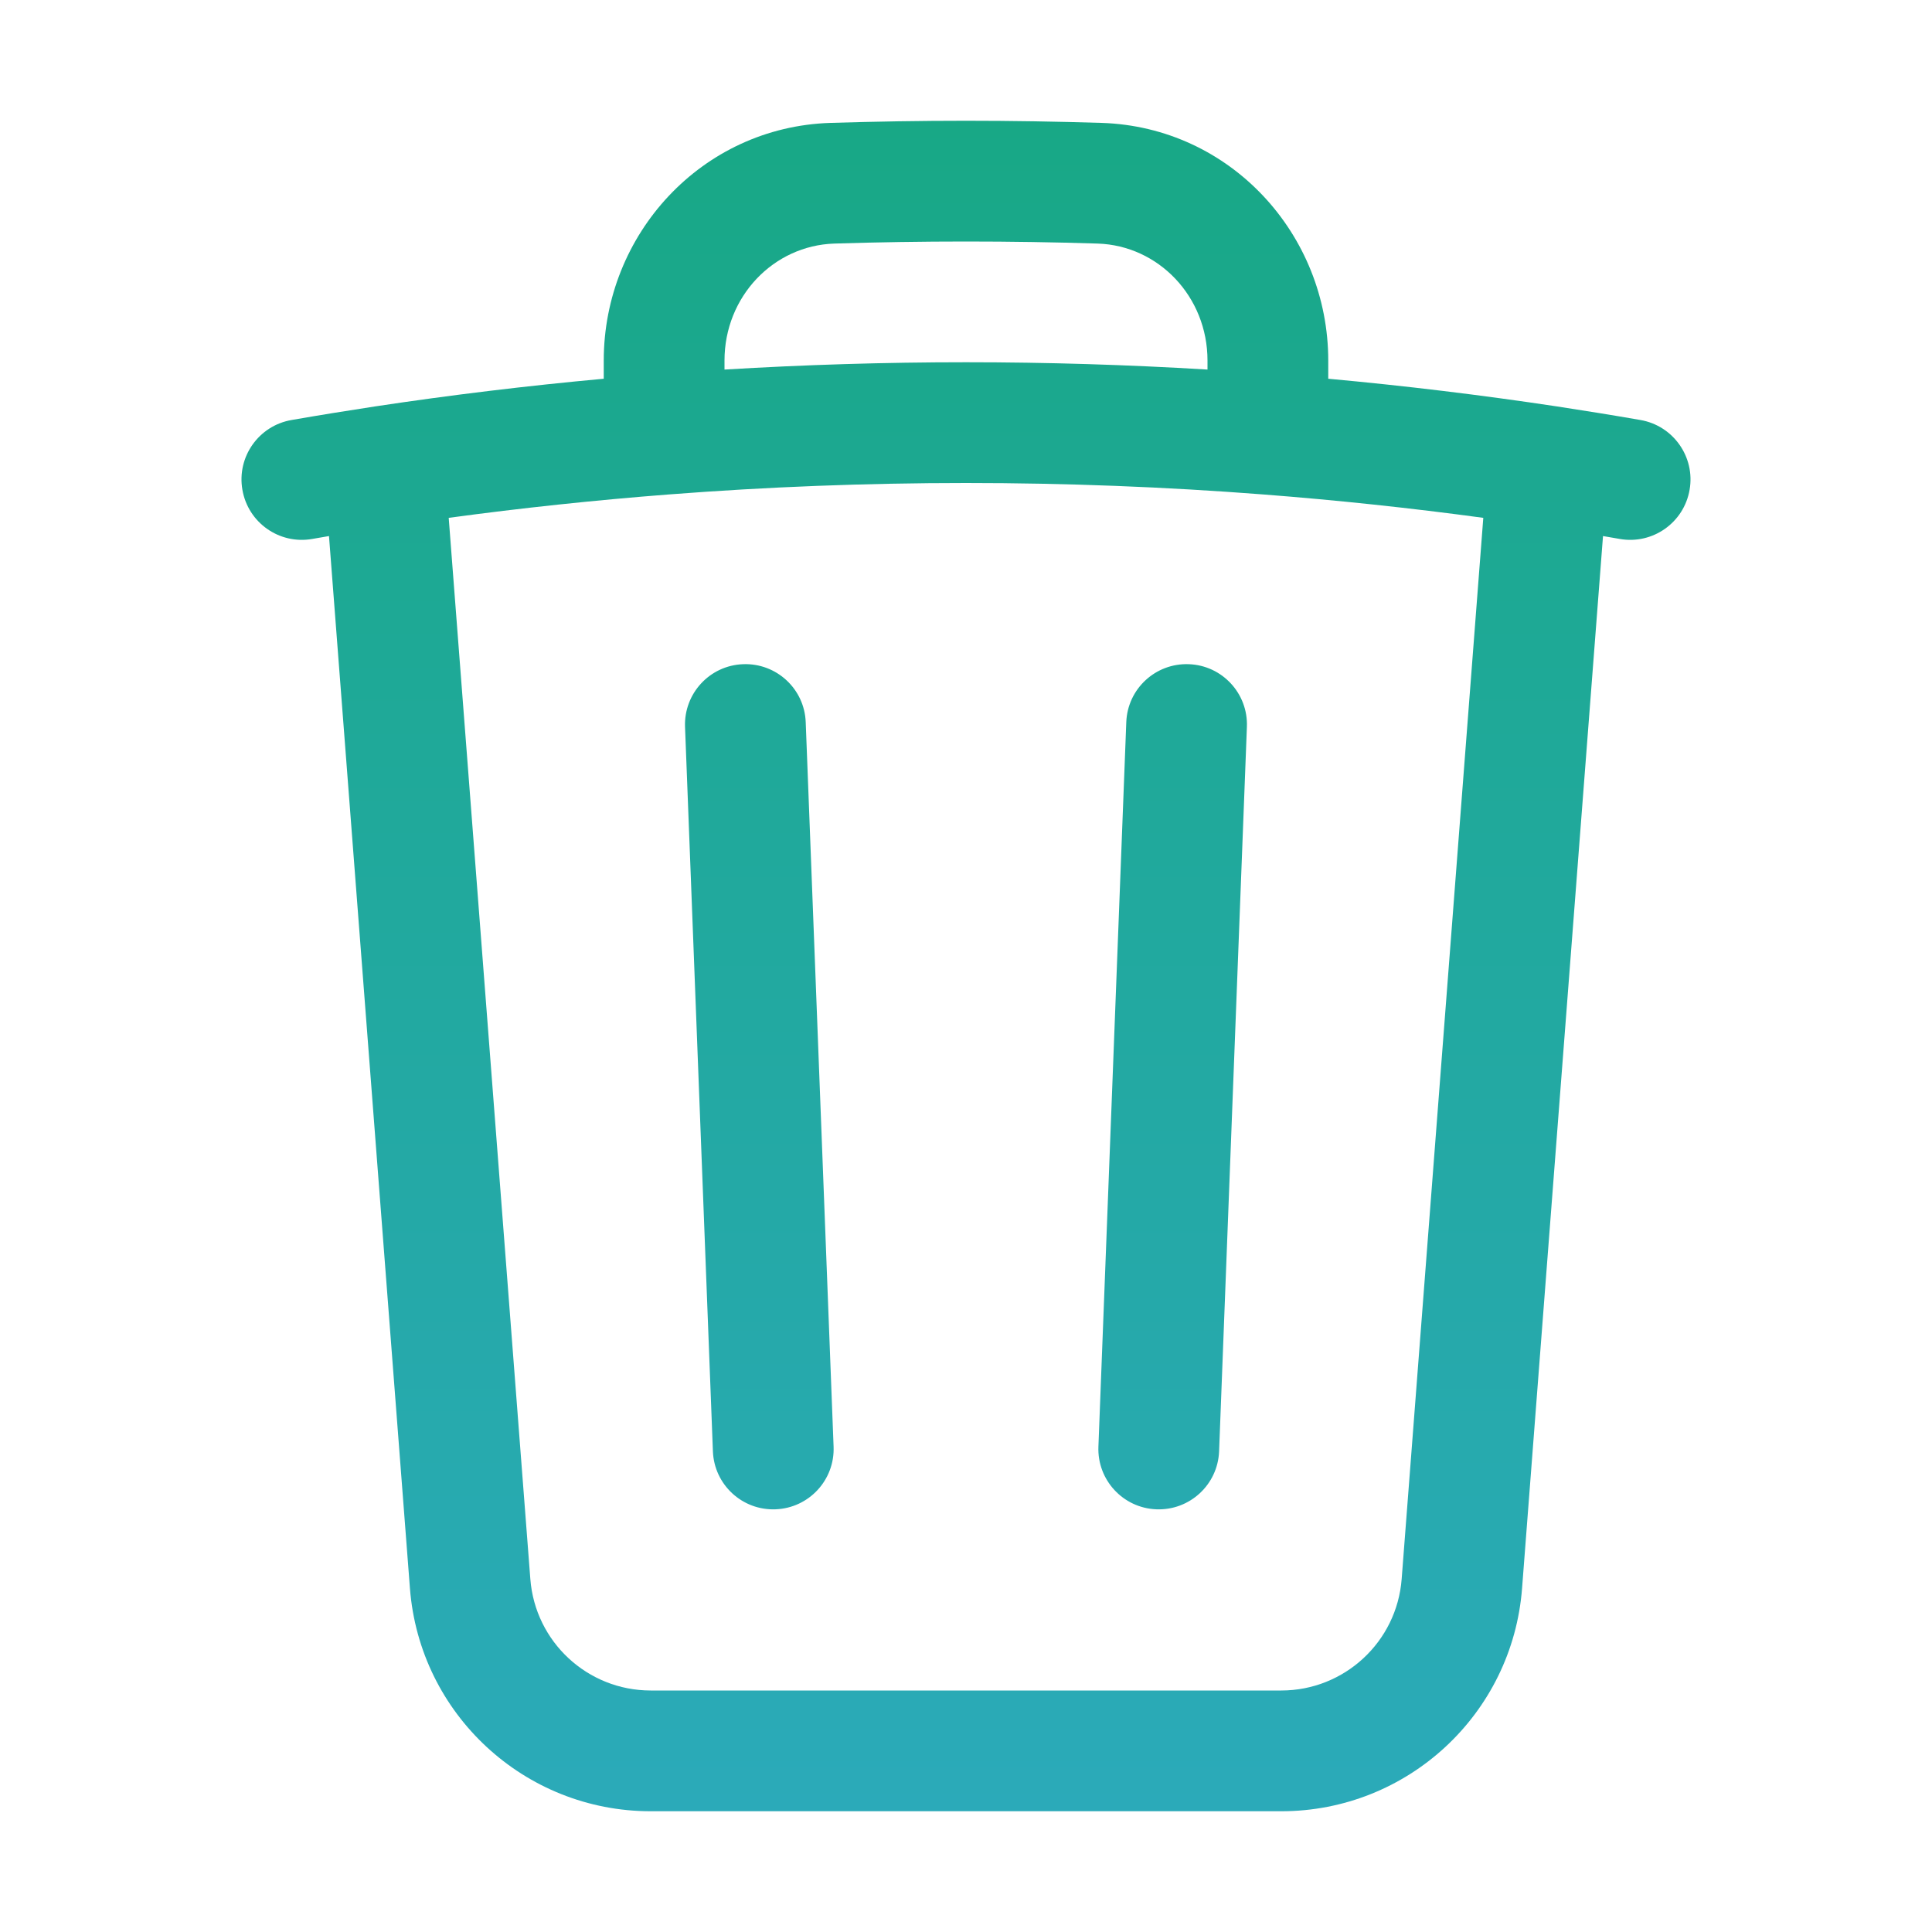 <svg width="28" height="28" viewBox="0 0 28 28" fill="none" xmlns="http://www.w3.org/2000/svg">
<path fill-rule="evenodd" clip-rule="evenodd" d="M14 3.5C13.361 3.5 12.725 3.51 12.091 3.53C11.21 3.559 10.5 4.298 10.5 5.225V5.356C11.658 5.286 12.825 5.25 14 5.25C15.175 5.25 16.342 5.286 17.5 5.356V5.225C17.5 4.298 16.79 3.559 15.909 3.53C15.275 3.51 14.639 3.5 14 3.5ZM19.25 5.489V5.225C19.25 3.399 17.835 1.841 15.965 1.781C15.313 1.761 14.658 1.75 14 1.75C13.342 1.75 12.687 1.761 12.035 1.781C10.165 1.841 8.75 3.399 8.75 5.225V5.489C7.636 5.591 6.531 5.725 5.437 5.89C5.032 5.952 4.628 6.017 4.226 6.087C3.749 6.169 3.43 6.622 3.513 7.098C3.595 7.575 4.048 7.894 4.524 7.811C4.605 7.797 4.687 7.783 4.768 7.769L5.941 23.018C6.081 24.842 7.602 26.25 9.431 26.25H18.569C20.398 26.25 21.919 24.842 22.059 23.018L23.232 7.769C23.313 7.783 23.394 7.797 23.476 7.811C23.952 7.894 24.405 7.575 24.487 7.098C24.57 6.622 24.25 6.169 23.774 6.087C23.372 6.017 22.968 5.952 22.563 5.89C21.468 5.725 20.364 5.591 19.25 5.489ZM21.497 7.505C20.443 7.362 19.38 7.249 18.308 7.166C16.886 7.056 15.45 7 14 7C12.55 7 11.114 7.056 9.692 7.166C8.62 7.249 7.557 7.362 6.503 7.505L7.686 22.884C7.756 23.796 8.516 24.5 9.431 24.5H18.569C19.483 24.5 20.244 23.796 20.314 22.884L21.497 7.505ZM10.769 9.626C11.252 9.607 11.659 9.983 11.677 10.466L12.081 20.966C12.1 21.449 11.723 21.856 11.24 21.874C10.757 21.893 10.351 21.517 10.332 21.034L9.928 10.534C9.91 10.051 10.286 9.644 10.769 9.626ZM17.231 9.626C17.713 9.644 18.09 10.051 18.071 10.534L17.668 21.034C17.649 21.517 17.242 21.893 16.759 21.874C16.277 21.856 15.9 21.449 15.919 20.966L16.323 10.466C16.341 9.983 16.748 9.607 17.231 9.626Z" fill="url(#paint0_linear_1325_19460)"/>
<defs>
<linearGradient id="paint0_linear_1325_19460" x1="14" y1="1.75" x2="14" y2="26.25" gradientUnits="userSpaceOnUse">
<stop stop-color="#18A886"/>
<stop offset="1" stop-color="#2BAAB9"/>
</linearGradient>
</defs>
</svg>
